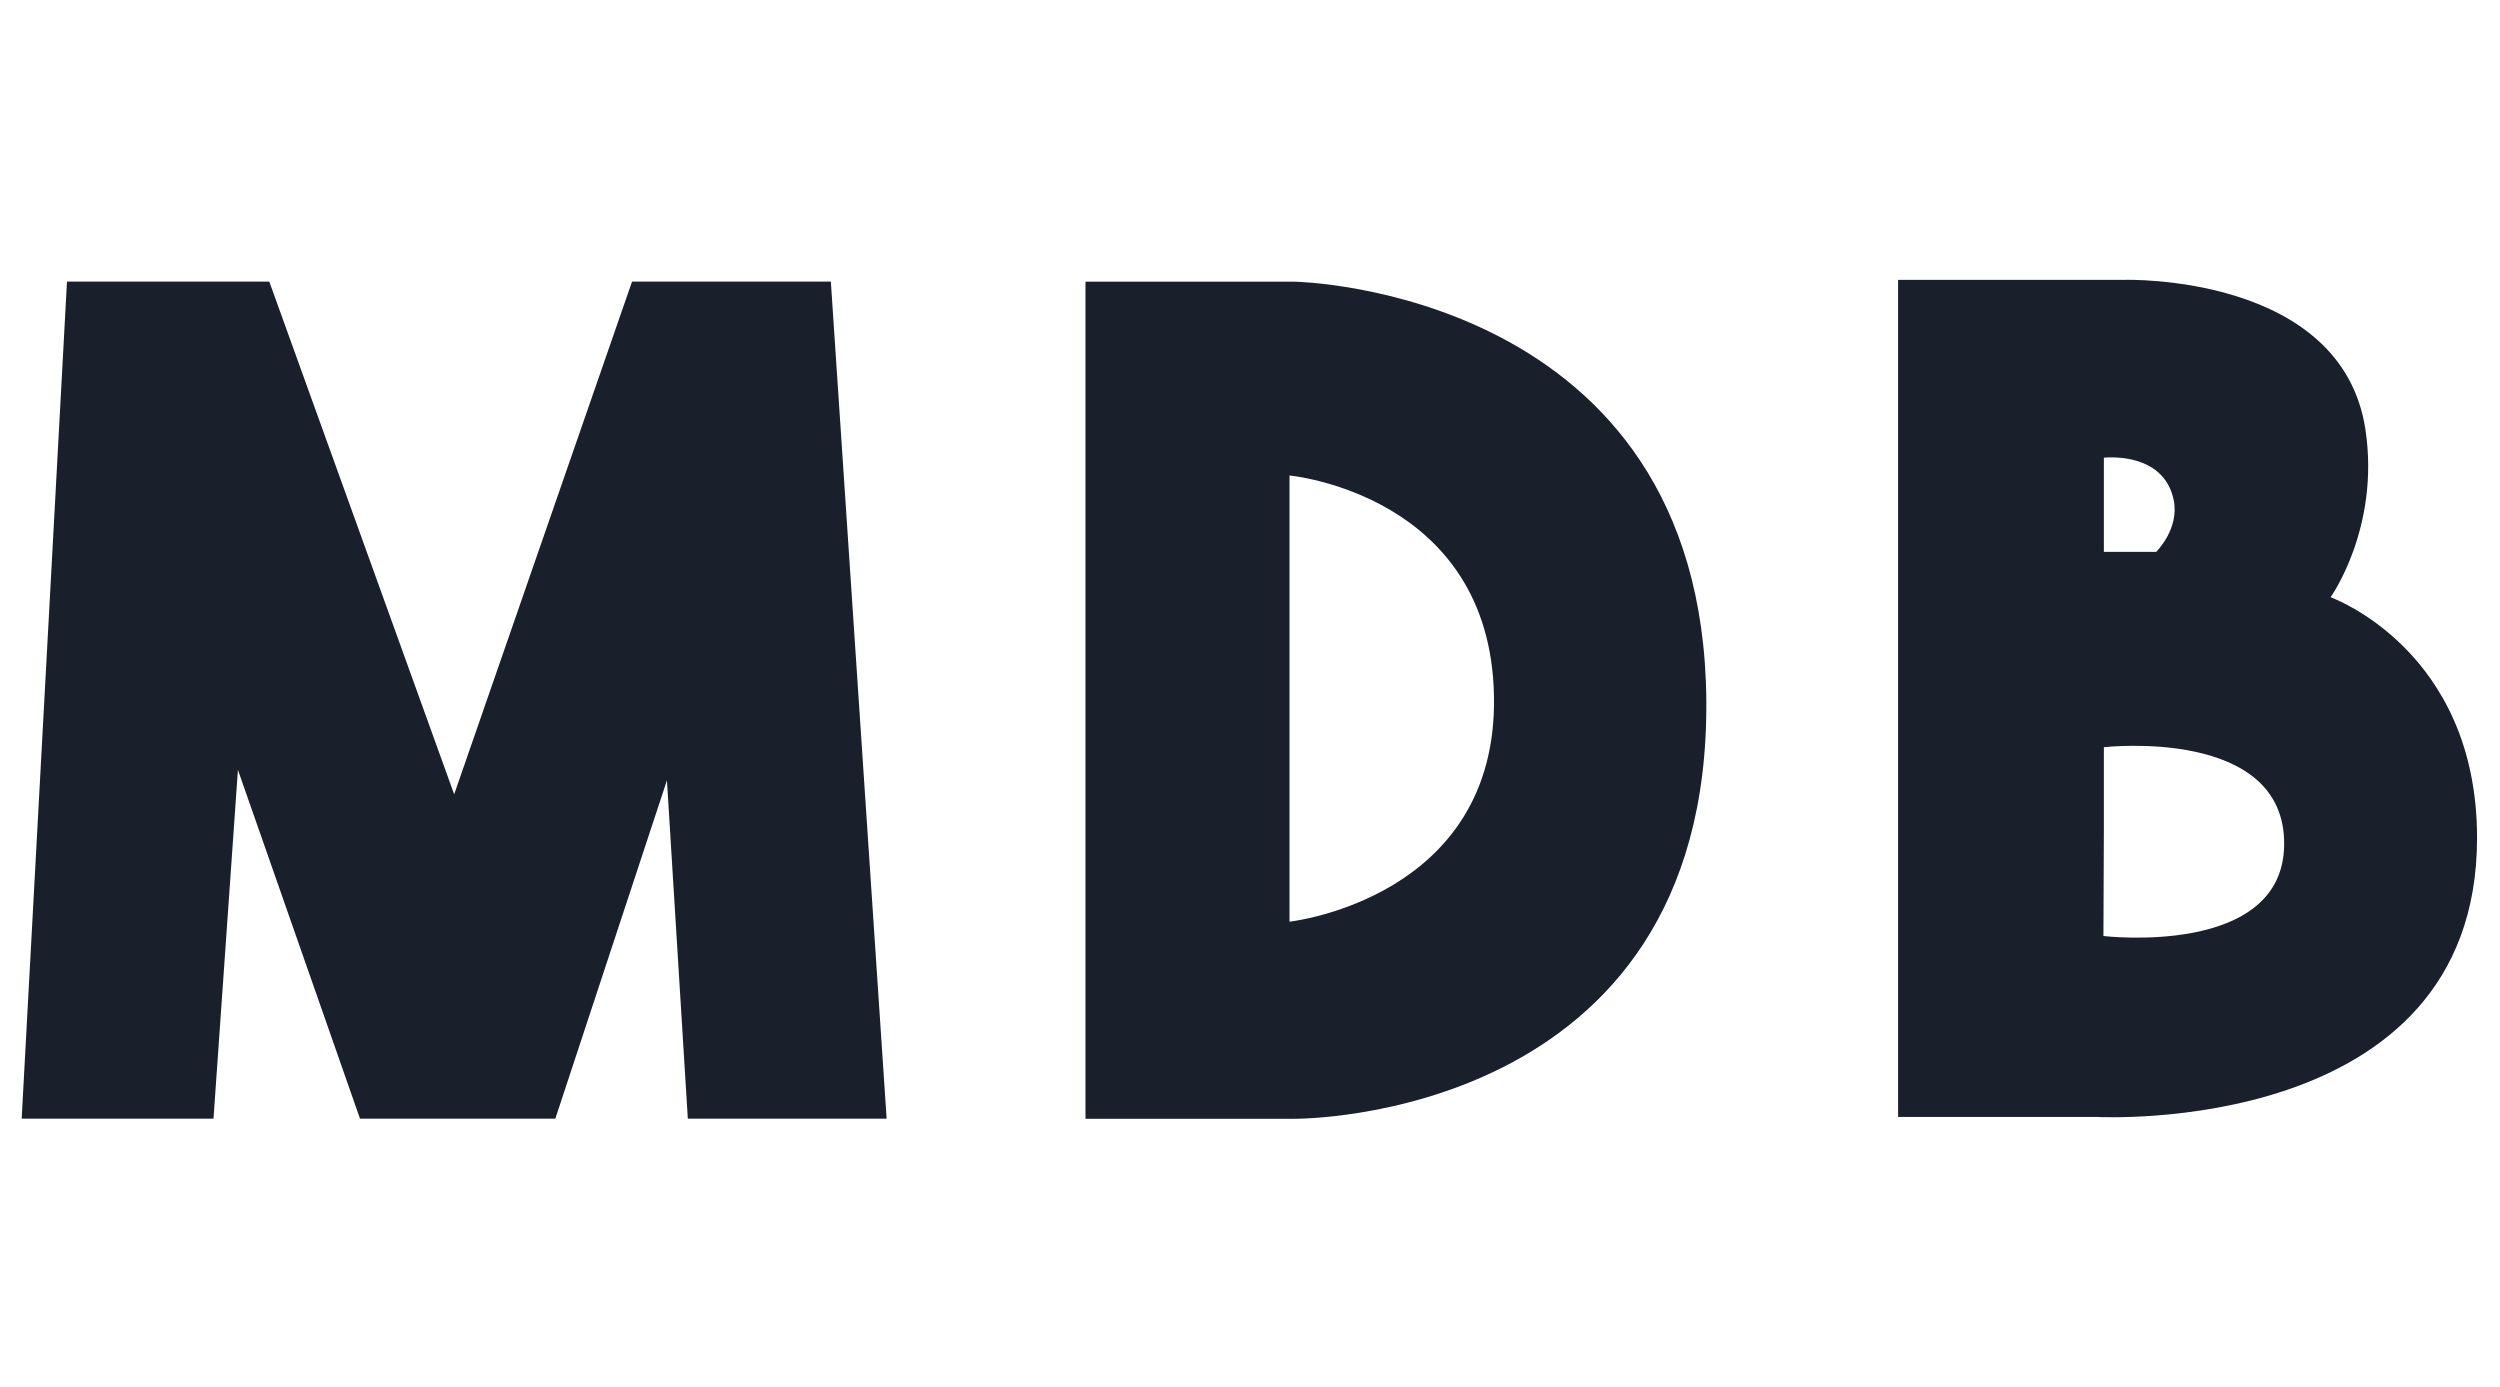 <svg xmlns="http://www.w3.org/2000/svg" xmlns:xlink="http://www.w3.org/1999/xlink" version="1.1" style="" xml:space="preserve" width="2071.99" height="1149.26"><rect id="backgroundrect" width="100%" height="100%" x="0" y="0" fill="none" stroke="none"/>
<style type="text/css">
	.st0{fill:#19202B;}
	.st1{fill:#3688DB;}
</style>


<g class="currentLayer" style=""><title>Layer 1</title><g id="svg_1" class="">
	<polygon class="st0" points="55.52,233.383 17.963,927.156 176.946,927.156 197.191,638.07 298.372,927.156 460.248,927.156 552.753,646.746 570.065,927.156 734.833,927.156 688.6,233.383 523.833,233.383 376.418,658.315 223.179,233.383 " id="svg_2"/>
	<path class="st0" d="M1073.083,233.463 h-173.443 v693.773 h173.443 c0,0 344.075,2.892 341.102,-346.886 C1411.293,239.247 1073.083,233.463 1073.083,233.463 zM1068.745,763.875 l0,-369.782 c0,0 166.575,15.464 169.467,183.124 C1241.104,744.916 1068.745,763.875 1068.745,763.875 z" id="svg_3"/>
	<path class="st0" d="M1931.583,494.994 c0,0 41.051,-57.399 28.921,-138.739 c-19.361,-129.58 -199.472,-124.318 -199.472,-124.318 h-187.904 v693.773 h164.767 c0,0 315.074,17.352 315.074,-231.244 C2053.009,538.254 1931.583,494.994 1931.583,494.994 zM1743.679,379.351 c0,0 49.125,-5.784 57.801,34.705 c5.182,24.141 -14.46,43.341 -14.46,43.341 h-43.341 V379.351 zM1743.318,775.764 l0.362,-90.256 V619.272 c0.08,0 0.201,0 0.281,0 v0 c0,0 150.548,-17.152 149.142,81.219 C1891.817,793.518 1743.318,775.764 1743.318,775.764 z" id="svg_4"/>
</g></g></svg>